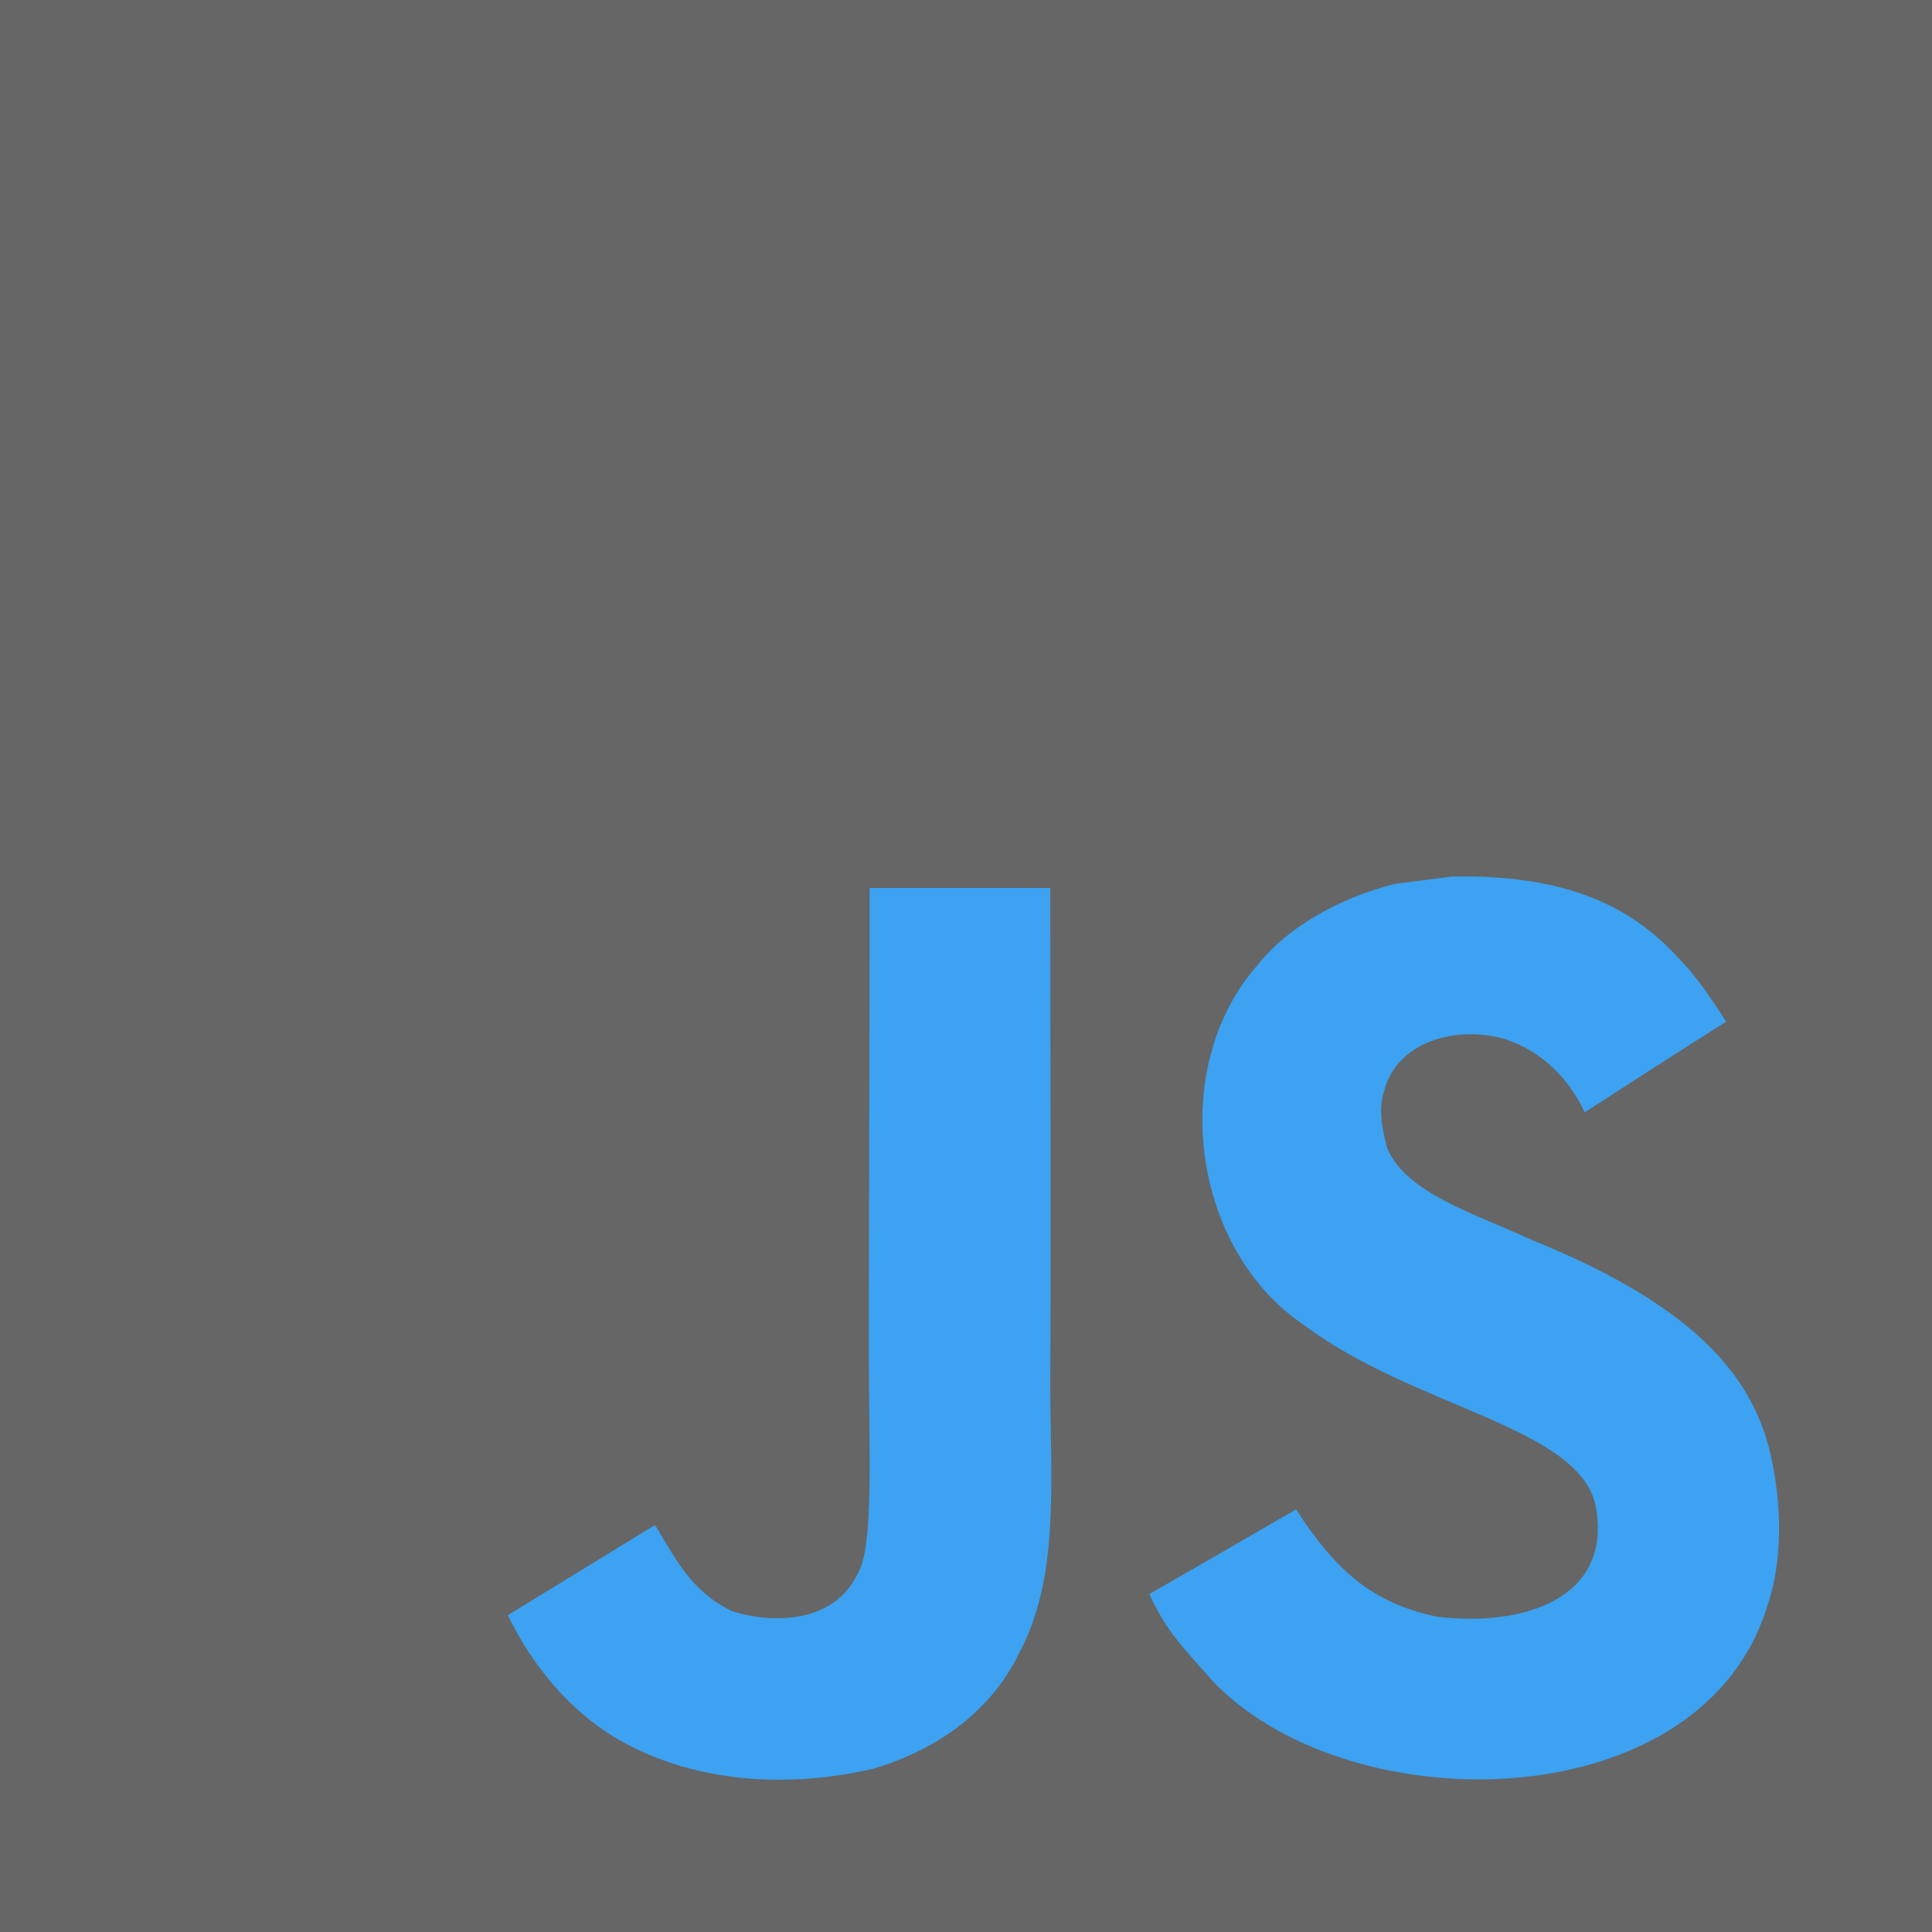 <svg width="100" height="100" viewBox="0 0 100 100" fill="none" xmlns="http://www.w3.org/2000/svg">
<g clip-path="url(#clip0_1_554)">
<path d="M0 0H100V100H0V0Z" fill="#666666"/>
<path d="M91.816 76.15C91.084 71.587 88.108 67.757 79.297 64.183C76.236 62.776 72.823 61.768 71.806 59.449C71.445 58.099 71.397 57.338 71.626 56.521C72.281 53.869 75.447 53.042 77.956 53.802C79.572 54.344 81.103 55.589 82.025 57.576C86.34 54.782 86.331 54.8 89.344 52.88C88.241 51.169 87.652 50.38 86.93 49.648C84.335 46.749 80.799 45.257 75.143 45.371C74.163 45.494 73.175 45.627 72.196 45.751C69.373 46.464 66.683 47.947 65.105 49.934C60.371 55.304 61.721 64.705 67.481 68.574C73.156 72.833 81.492 73.802 82.557 77.785C83.593 82.662 78.974 84.24 74.382 83.679C70.998 82.975 69.116 81.255 67.082 78.127C63.337 80.295 63.337 80.295 59.487 82.51C60.399 84.506 61.359 85.409 62.89 87.139C70.133 94.487 88.26 94.126 91.511 83.004C91.644 82.624 92.519 80.076 91.816 76.15ZM54.363 45.96H45.01C45.01 54.04 44.972 62.063 44.972 70.143C44.972 75.285 45.238 80 44.401 81.445C43.032 84.287 39.487 83.935 37.871 83.384C36.226 82.576 35.39 81.426 34.42 79.8C34.154 79.335 33.955 78.973 33.888 78.945C31.35 80.494 28.821 82.053 26.283 83.603C27.548 86.198 29.411 88.451 31.797 89.914C35.361 92.053 40.152 92.709 45.162 91.559C48.422 90.608 51.236 88.641 52.709 85.646C54.838 81.721 54.382 76.968 54.363 71.711C54.411 63.137 54.363 54.563 54.363 45.96Z" fill="#3CA2F1"/>
</g>
<defs>
<clipPath id="clip0_1_554">
<rect width="100" height="100" fill="white"/>
</clipPath>
</defs>
</svg>

